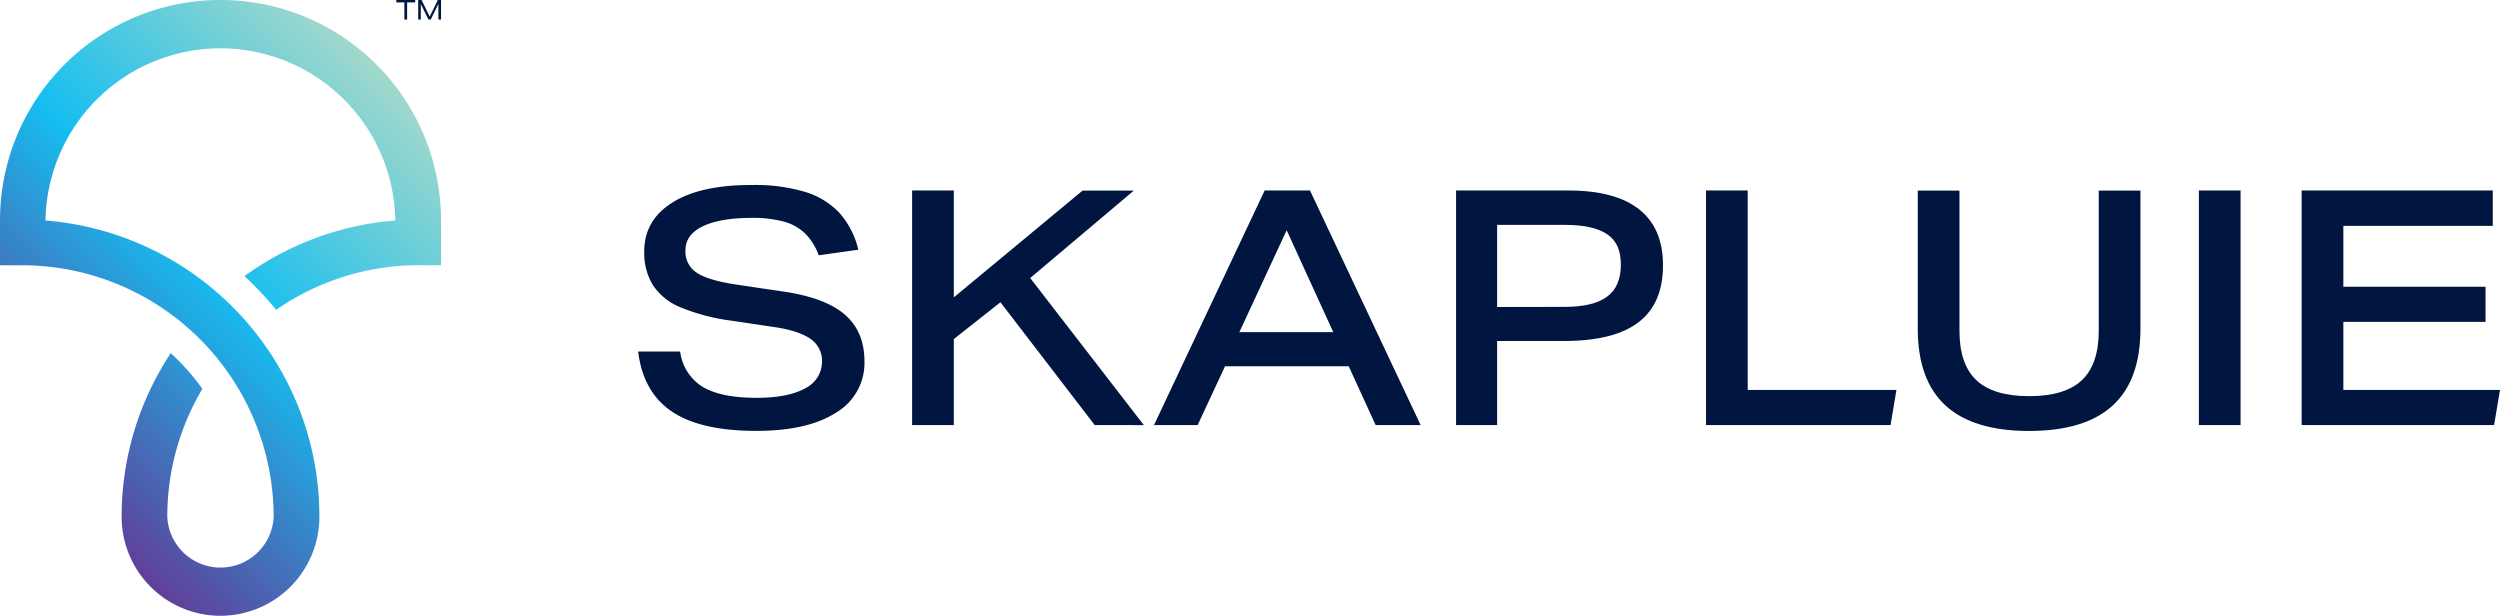 <svg xmlns="http://www.w3.org/2000/svg" xmlns:xlink="http://www.w3.org/1999/xlink" viewBox="0 0 575.5 141.73"><defs><style>.cls-1{fill:#001641;}.cls-2{fill:url(#linear-gradient);}</style><linearGradient id="linear-gradient" x1="7.72" y1="108.1" x2="93.81" y2="22.02" gradientUnits="userSpaceOnUse"><stop offset="0" stop-color="#603f99"/><stop offset="0.5" stop-color="#15bef0"/><stop offset="1" stop-color="#a2d8cb"/></linearGradient></defs><title>Asset 9</title><g id="Layer_2" data-name="Layer 2"><g id="Layer_1-2" data-name="Layer 1"><path class="cls-1" d="M188.47,58.77a13.58,13.58,0,0,0-3.17-5.06A11.36,11.36,0,0,0,180.38,51a27.16,27.16,0,0,0-7.33-.84q-7.26,0-11.26,1.93t-4,5.56a5.77,5.77,0,0,0,2.61,5.14c1.74,1.16,4.77,2.07,9.11,2.72l11.19,1.66q9.45,1.44,13.87,5.33T199,83.19A13.29,13.29,0,0,1,192.44,95q-6.54,4.19-18.33,4.19-12.86,0-19.46-4.46T146.9,80.92h9.67a11.2,11.2,0,0,0,5.18,8.13q4.2,2.52,12.36,2.53,7.33,0,11.23-2.19a6.83,6.83,0,0,0,3.89-6.2A6.06,6.06,0,0,0,186.55,78c-1.79-1.26-4.58-2.16-8.36-2.72l-9.67-1.44a46.75,46.75,0,0,1-11.87-3.09,13.93,13.93,0,0,1-6.35-5.11,14.32,14.32,0,0,1-2-7.75q0-7.24,6.54-11.3t18.33-4a40,40,0,0,1,12.17,1.59,18,18,0,0,1,7.9,4.83,19.62,19.62,0,0,1,4.35,8.47Z"/><path class="cls-1" d="M252,97.85l-21.7-28.27-10.73,8.47v19.8h-9.6v-54h9.6V68.45l29.63-24.57H261L237.15,64l26.16,33.86Z"/><path class="cls-1" d="M316.67,97.85l-6.19-13.53H282L275.7,97.85H265.65l25.47-54h10.44l25.47,54ZM296.19,53,285.3,76.46h21.62Z"/><path class="cls-1" d="M335.19,97.85v-54h25.86q10.8,0,16.29,4.35t5.48,12.88q0,8.77-5.6,13.08T360.14,78.5h-15.5V97.85Zm25-27.21q6.59,0,9.75-2.34c2.12-1.57,3.18-4,3.18-7.34s-1-5.56-3.1-7-5.29-2.19-9.67-2.19H344.64v18.9Z"/><path class="cls-1" d="M392.72,97.85v-54h9.6V89.76h34.24l-1.36,8.09Z"/><path class="cls-1" d="M483.13,43.88h9.6V75.7q0,11.8-6.39,17.65T467.1,99.21q-12.86,0-19.24-5.86T441.47,75.7V43.88h9.6V76.16q0,7.71,3.9,11.37T467.1,91.2q8.23,0,12.13-3.67t3.9-11.37Z"/><path class="cls-1" d="M506.18,97.85v-54h9.6v54Z"/><path class="cls-1" d="M529.84,97.85v-54h44V52H539.44V66h32.73v8.09H539.44V89.76H575.5l-1.36,8.09Z"/><path class="cls-2" d="M101.53,50.76V61.05H96.29A57.56,57.56,0,0,0,63.57,71.32C62,69.38,60.29,67.5,58.5,65.71c-.73-.73-1.47-1.45-2.23-2.14A68.15,68.15,0,0,1,91,50.76h0a40.27,40.27,0,0,0-80.53,0h0A68.51,68.51,0,0,1,68.16,92.38,68,68,0,0,1,73.52,119h0a22.78,22.78,0,0,1-22.76,22.75,22.54,22.54,0,0,1-7-1.1A22.8,22.8,0,0,1,28,119h0A68.19,68.19,0,0,1,39.3,81.3a51.73,51.73,0,0,1,7.29,8.21A57.55,57.55,0,0,0,38.51,119h0A12.26,12.26,0,0,0,63,119h0A58,58,0,0,0,5.24,61.06H0V50.76A50.72,50.72,0,0,1,50.76,0a51.06,51.06,0,0,1,7,.48,50.72,50.72,0,0,1,43.76,50.28Z"/><path class="cls-1" d="M93.09,4.49V.55H91.23V0h4.35V.55H93.72V4.49Z"/><path class="cls-1" d="M100.92,4.49V.89l-1.76,3.6h-.53L96.87.93V4.49h-.6V0h.78l1.87,3.83L100.78,0h.75V4.49Z"/></g></g></svg>